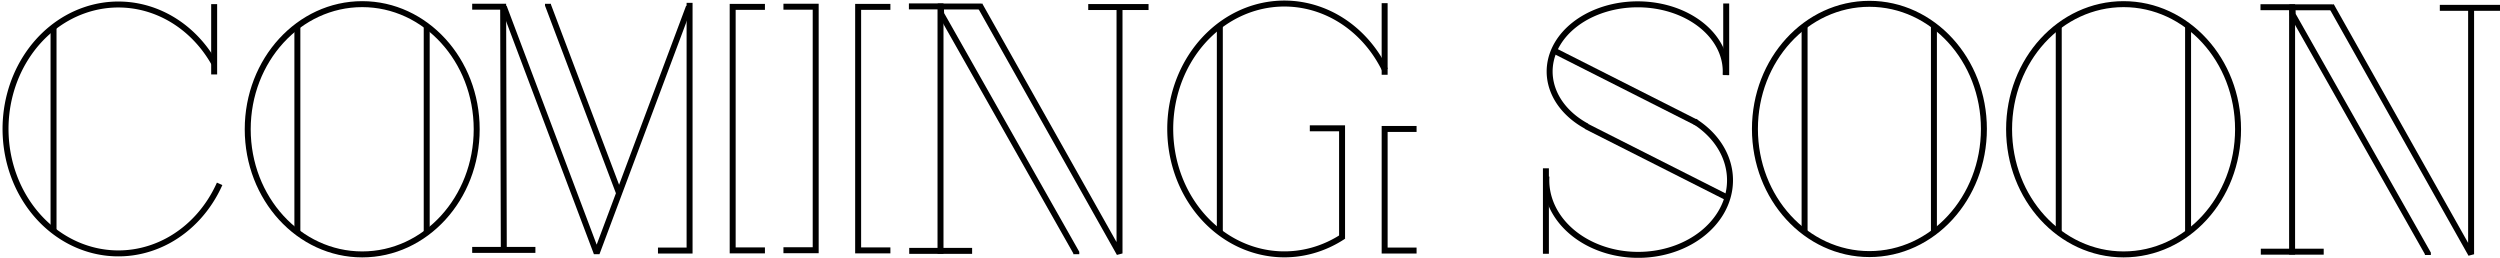 <?xml version="1.0" encoding="UTF-8" standalone="no"?>
<!-- Created with Inkscape (http://www.inkscape.org/) -->

<svg
   xmlns:dc="http://purl.org/dc/elements/1.1/"
   xmlns:cc="http://creativecommons.org/ns#"
   xmlns:rdf="http://www.w3.org/1999/02/22-rdf-syntax-ns#"
   xmlns:svg="http://www.w3.org/2000/svg"
   xmlns="http://www.w3.org/2000/svg"
   xmlns:sodipodi="http://sodipodi.sourceforge.net/DTD/sodipodi-0.dtd"
   xmlns:inkscape="http://www.inkscape.org/namespaces/inkscape"
   width="354.909mm"
   height="36.576mm"
   viewBox="0 0 1257.553 129.6"
   id="svg2"
   version="1.1"
   inkscape:version="0.91 r13725"
   sodipodi:docname="ComingSoon.svg">
  <defs
     id="defs4" />
  <sodipodi:namedview
     id="base"
     pagecolor="#ffffff"
     bordercolor="#666666"
     borderopacity="1.0"
     inkscape:pageopacity="0.0"
     inkscape:pageshadow="2"
     inkscape:zoom="1.0895857"
     inkscape:cx="389.50828"
     inkscape:cy="-40.1475"
     inkscape:document-units="px"
     inkscape:current-layer="layer1"
     showgrid="false"
     inkscape:window-width="1680"
     inkscape:window-height="1001"
     inkscape:window-x="0"
     inkscape:window-y="1"
     inkscape:window-maximized="1"
     units="px"
     fit-margin-top="0"
     fit-margin-left="0"
     fit-margin-right="0"
     fit-margin-bottom="0" />
  <g
     inkscape:label="Layer 1"
     inkscape:groupmode="layer"
     id="layer1"
     transform="translate(114.285,-410.456)">
    <ellipse
       style="fill:none;fill-opacity:0.211;stroke:#000000;stroke-width:3;stroke-linecap:butt;stroke-linejoin:miter;stroke-miterlimit:46.3;stroke-dasharray:none;stroke-opacity:1"
       id="path4223"
       cx="67.913"
       cy="475.483"
       rx="57.589"
       ry="62.943" />
    <path
       style="fill:none;fill-opacity:0.211;stroke:#000000;stroke-width:3;stroke-linecap:butt;stroke-linejoin:miter;stroke-miterlimit:46.3;stroke-dasharray:none;stroke-opacity:1"
       id="path4227"
       sodipodi:type="arc"
       sodipodi:cx="-54.74229"
       sodipodi:cy="475.32123"
       sodipodi:rx="56.757515"
       sodipodi:ry="62.598213"
       sodipodi:start="0.45675434"
       sodipodi:end="5.7254749"
       d="m -3.803,502.929 a 56.758,62.598 0 0 1 -62.39,33.703 56.758,62.598 0 0 1 -45.235,-58.153 56.758,62.598 0 0 1 39.69,-62.885 56.758,62.598 0 0 1 65.152,26.596"
       sodipodi:open="true" />
    <path
       style="fill:none;fill-rule:evenodd;stroke:#000000;stroke-width:3;stroke-linecap:butt;stroke-linejoin:miter;stroke-opacity:1;stroke-miterlimit:4;stroke-dasharray:none"
       d="m -6.556,447.902 0,-35.369"
       id="path4229"
       inkscape:connector-curvature="0" />
    <path
       style="fill:none;fill-rule:evenodd;stroke:#000000;stroke-width:3;stroke-linecap:butt;stroke-linejoin:miter;stroke-opacity:1;stroke-miterlimit:4;stroke-dasharray:none"
       d="m -87.353,424.215 0,102.213"
       id="path4231"
       inkscape:connector-curvature="0" />
    <path
       style="fill:none;fill-rule:evenodd;stroke:#000000;stroke-width:3;stroke-linecap:butt;stroke-linejoin:miter;stroke-opacity:1;stroke-miterlimit:4;stroke-dasharray:none"
       d="m 35.302,423.566 0,104.159"
       id="path4233"
       inkscape:connector-curvature="0" />
    <path
       style="fill:none;fill-rule:evenodd;stroke:#000000;stroke-width:3;stroke-linecap:butt;stroke-linejoin:miter;stroke-opacity:1;stroke-miterlimit:4;stroke-dasharray:none"
       d="m 123.237,413.831 15.575,0 0.324,122.98"
       id="path4255"
       inkscape:connector-curvature="0" />
    <path
       style="fill:none;fill-rule:evenodd;stroke:#000000;stroke-width:3;stroke-linecap:butt;stroke-linejoin:miter;stroke-opacity:1;stroke-miterlimit:4;stroke-dasharray:none"
       d="m 123.237,536.162 31.799,0"
       id="path4257"
       inkscape:connector-curvature="0" />
    <path
       style="fill:none;fill-rule:evenodd;stroke:#000000;stroke-width:3;stroke-linecap:butt;stroke-linejoin:bevel;stroke-opacity:1;stroke-miterlimit:4;stroke-dasharray:none"
       d="m 139.137,413.831 46.726,123.953 46.401,-123.953"
       id="path4261"
       inkscape:connector-curvature="0" />
    <path
       style="fill:none;fill-rule:evenodd;stroke:#000000;stroke-width:3;stroke-linecap:butt;stroke-linejoin:miter;stroke-opacity:1;stroke-miterlimit:4;stroke-dasharray:none"
       d="m 216.689,536.487 15.9,0 0,-124.602"
       id="path4263"
       inkscape:connector-curvature="0" />
    <path
       style="fill:none;fill-rule:evenodd;stroke:#000000;stroke-width:3;stroke-linecap:butt;stroke-linejoin:miter;stroke-opacity:1;stroke-miterlimit:4;stroke-dasharray:none"
       d="m 100.361,423.079 0,104.322"
       id="path4347"
       inkscape:connector-curvature="0" />
    <path
       style="fill:none;fill-rule:evenodd;stroke:#000000;stroke-width:3;stroke-linecap:butt;stroke-linejoin:miter;stroke-opacity:1;stroke-miterlimit:4;stroke-dasharray:none"
       d="m 279.801,413.831 16.224,0 0,122.493 -16.224,0"
       id="path4351"
       inkscape:connector-curvature="0" />
    <path
       style="fill:none;fill-rule:evenodd;stroke:#000000;stroke-width:3.004;stroke-linecap:butt;stroke-linejoin:miter;stroke-miterlimit:4;stroke-dasharray:none;stroke-opacity:1"
       d="m 342.914,413.672 15.898,0 0,124.438"
       id="path4355"
       inkscape:connector-curvature="0" />
    <path
       style="fill:none;fill-rule:evenodd;stroke:#000000;stroke-width:3;stroke-linecap:butt;stroke-linejoin:miter;stroke-miterlimit:4;stroke-dasharray:none;stroke-opacity:1"
       d="m 343.075,536.649 31.637,0"
       id="path4357"
       inkscape:connector-curvature="0" />
    <path
       style="fill:none;fill-rule:evenodd;stroke:#000000;stroke-width:3.004;stroke-linecap:butt;stroke-linejoin:miter;stroke-miterlimit:4;stroke-dasharray:none;stroke-opacity:1"
       d="m 427.115,538.326 0,-0.813 -67.977,-120.046 -0.162,-3.741 20.279,0"
       id="path4359"
       inkscape:connector-curvature="0" />
    <path
       style="fill:none;fill-rule:evenodd;stroke:#000000;stroke-width:1px;stroke-linecap:butt;stroke-linejoin:miter;stroke-opacity:1"
       d="M 161.364,412.209 Z"
       id="path4361"
       inkscape:connector-curvature="0" />
    <path
       style="fill:none;fill-rule:evenodd;stroke:#000000;stroke-width:3;stroke-linecap:butt;stroke-linejoin:miter;stroke-opacity:1;stroke-miterlimit:4;stroke-dasharray:none"
       d="m 161.364,412.371 0,0.649 35.693,94.425"
       id="path4363"
       inkscape:connector-curvature="0" />
    <path
       style="fill:none;fill-rule:evenodd;stroke:#000000;stroke-width:3;stroke-linecap:butt;stroke-linejoin:bevel;stroke-opacity:1;stroke-miterlimit:4;stroke-dasharray:none"
       d="m 378.444,412.858 70.413,125.089 0,-123.629"
       id="path4365"
       inkscape:connector-curvature="0" />
    <path
       style="fill:none;fill-rule:evenodd;stroke:#000000;stroke-width:3;stroke-linecap:butt;stroke-linejoin:miter;stroke-miterlimit:4;stroke-dasharray:none;stroke-opacity:1"
       d="m 433.12,413.994 30.339,0"
       id="path4367"
       inkscape:connector-curvature="0" />
    <path
       style="fill:none;fill-opacity:0.211;stroke:#000000;stroke-width:3;stroke-linecap:butt;stroke-linejoin:bevel;stroke-miterlimit:4;stroke-dasharray:none;stroke-opacity:1"
       id="path4369"
       sodipodi:type="arc"
       sodipodi:cx="531.76721"
       sodipodi:cy="475.32126"
       sodipodi:rx="57.397514"
       sodipodi:ry="63.079388"
       sodipodi:start="1.0250436"
       sodipodi:end="5.7933544"
       sodipodi:open="true"
       d="m 561.56,529.238 a 57.398,63.079 0 0 1 -64.361,-3.56 57.398,63.079 0 0 1 -20.787,-67.036 57.398,63.079 0 0 1 48.99,-46.011 57.398,63.079 0 0 1 57.013,33.013" />
    <path
       style="fill:none;fill-rule:evenodd;stroke:#000000;stroke-width:3;stroke-linecap:butt;stroke-linejoin:miter;stroke-opacity:1;stroke-miterlimit:4;stroke-dasharray:none"
       d="m 499.315,423.404 0,103.997"
       id="path4371"
       inkscape:connector-curvature="0" />
    <path
       style="fill:none;fill-rule:evenodd;stroke:#000000;stroke-width:3;stroke-linecap:butt;stroke-linejoin:miter;stroke-opacity:1;stroke-miterlimit:4;stroke-dasharray:none"
       d="m 582.22,412.047 0,36.018"
       id="path4373"
       inkscape:connector-curvature="0" />
    <path
       style="fill:none;fill-rule:evenodd;stroke:#000000;stroke-width:3;stroke-linecap:butt;stroke-linejoin:miter;stroke-miterlimit:4;stroke-dasharray:none;stroke-opacity:1"
       d="m 544.58,474.997 16.224,0 0,55.162"
       id="path4375"
       inkscape:connector-curvature="0" />
    <path
       style="fill:none;fill-rule:evenodd;stroke:#000000;stroke-width:3;stroke-linecap:butt;stroke-linejoin:miter;stroke-opacity:1;stroke-miterlimit:4;stroke-dasharray:none"
       d="m 598.282,475.321 -16.062,0 0,61.165 16.062,0"
       id="path4377"
       inkscape:connector-curvature="0" />
    <path
       style="fill:none;fill-opacity:0.211;stroke:#000000;stroke-width:3;stroke-linecap:butt;stroke-linejoin:bevel;stroke-miterlimit:4;stroke-dasharray:none;stroke-opacity:1"
       id="path4379"
       sodipodi:type="arc"
       sodipodi:cx="709.50989"
       sodipodi:cy="446.418"
       sodipodi:rx="44.289936"
       sodipodi:ry="33.78595"
       sodipodi:start="2.1857005"
       sodipodi:end="0.051604002"
       sodipodi:open="true"
       d="m 683.96,474.015 a 44.29,33.786 0 0 1 -14.761,-41.594 44.29,33.786 0 0 1 50.811,-18.826 44.29,33.786 0 0 1 33.73,34.565" />
    <path
       style="fill:none;fill-rule:evenodd;stroke:#000000;stroke-width:3;stroke-linecap:butt;stroke-linejoin:miter;stroke-opacity:1;stroke-miterlimit:4;stroke-dasharray:none"
       d="m 754.035,448.227 0,-36.018"
       id="path4381"
       inkscape:connector-curvature="0" />
    <path
       style="fill:none;fill-rule:evenodd;stroke:#000000;stroke-width:3;stroke-linecap:butt;stroke-linejoin:miter;stroke-miterlimit:4;stroke-dasharray:none;stroke-opacity:1"
       d="m 667.722,436.059 71.549,36.18"
       id="path4383"
       inkscape:connector-curvature="0" />
    <path
       style="fill:none;fill-rule:evenodd;stroke:#000000;stroke-width:3;stroke-linecap:butt;stroke-linejoin:miter;stroke-miterlimit:4;stroke-dasharray:none;stroke-opacity:1"
       d="m 683.54,473.942 71.549,36.18"
       id="path4383-7"
       inkscape:connector-curvature="0" />
    <path
       style="fill:none;fill-rule:evenodd;stroke:#000000;stroke-width:3;stroke-linecap:butt;stroke-linejoin:miter;stroke-miterlimit:4;stroke-dasharray:none;stroke-opacity:1"
       d="m 270.492,413.913 -16.224,0 0,122.493 16.224,0"
       id="path4351-9"
       inkscape:connector-curvature="0" />
    <path
       style="fill:none;fill-rule:evenodd;stroke:#000000;stroke-width:3;stroke-linecap:butt;stroke-linejoin:miter;stroke-miterlimit:4;stroke-dasharray:none;stroke-opacity:1"
       d="m 333.604,413.913 -16.224,0 0,122.493 16.224,0"
       id="path4351-7"
       inkscape:connector-curvature="0" />
    <path
       style="fill:none;fill-opacity:0.211;stroke:#000000;stroke-width:3;stroke-linecap:butt;stroke-linejoin:bevel;stroke-miterlimit:4;stroke-dasharray:none;stroke-opacity:1"
       id="path4379-3"
       sodipodi:type="arc"
       sodipodi:cx="-709.74597"
       sodipodi:cy="-501.13837"
       sodipodi:rx="46.205524"
       sodipodi:ry="37.518715"
       sodipodi:start="2.2298101"
       sodipodi:end="0.051604002"
       sodipodi:open="true"
       d="m -738.039,-471.476 a 46.206,37.519 0 0 1 -13.18,-46.202 46.206,37.519 0 0 1 53.087,-19.774 46.206,37.519 0 0 1 34.53,38.249"
       transform="scale(-1,-1)" />
    <path
       style="fill:none;fill-rule:evenodd;stroke:#000000;stroke-width:3;stroke-linecap:butt;stroke-linejoin:miter;stroke-miterlimit:4;stroke-dasharray:none;stroke-opacity:1"
       d="m 663.341,538.109 0,-42.994"
       id="path4381-6"
       inkscape:connector-curvature="0" />
    <ellipse
       style="fill:none;fill-opacity:0.211;stroke:#000000;stroke-width:3;stroke-linecap:butt;stroke-linejoin:miter;stroke-miterlimit:46.3;stroke-dasharray:none;stroke-opacity:1"
       id="path4223-5"
       cx="826.07"
       cy="475.321"
       rx="57.589"
       ry="62.943" />
    <path
       style="fill:none;fill-rule:evenodd;stroke:#000000;stroke-width:3;stroke-linecap:butt;stroke-linejoin:miter;stroke-miterlimit:4;stroke-dasharray:none;stroke-opacity:1"
       d="m 793.46,423.404 0,104.159"
       id="path4233-7"
       inkscape:connector-curvature="0" />
    <path
       style="fill:none;fill-rule:evenodd;stroke:#000000;stroke-width:3;stroke-linecap:butt;stroke-linejoin:miter;stroke-miterlimit:4;stroke-dasharray:none;stroke-opacity:1"
       d="m 858.519,422.917 0,104.322"
       id="path4347-6"
       inkscape:connector-curvature="0" />
    <ellipse
       style="fill:none;fill-opacity:0.211;stroke:#000000;stroke-width:3;stroke-linecap:butt;stroke-linejoin:miter;stroke-miterlimit:46.3;stroke-dasharray:none;stroke-opacity:1"
       id="path4223-7"
       cx="953.917"
       cy="475.483"
       rx="57.589"
       ry="62.943" />
    <path
       style="fill:none;fill-rule:evenodd;stroke:#000000;stroke-width:3;stroke-linecap:butt;stroke-linejoin:miter;stroke-miterlimit:4;stroke-dasharray:none;stroke-opacity:1"
       d="m 921.306,423.566 0,104.159"
       id="path4233-2"
       inkscape:connector-curvature="0" />
    <path
       style="fill:none;fill-rule:evenodd;stroke:#000000;stroke-width:3;stroke-linecap:butt;stroke-linejoin:miter;stroke-miterlimit:4;stroke-dasharray:none;stroke-opacity:1"
       d="m 986.365,423.079 0,104.322"
       id="path4347-0"
       inkscape:connector-curvature="0" />
    <path
       style="fill:none;fill-rule:evenodd;stroke:#000000;stroke-width:3.004;stroke-linecap:butt;stroke-linejoin:miter;stroke-miterlimit:4;stroke-dasharray:none;stroke-opacity:1"
       d="m 1022.789,414.078 15.898,0 0,124.438"
       id="path4355-1"
       inkscape:connector-curvature="0" />
    <path
       style="fill:none;fill-rule:evenodd;stroke:#000000;stroke-width:3;stroke-linecap:butt;stroke-linejoin:miter;stroke-miterlimit:4;stroke-dasharray:none;stroke-opacity:1"
       d="m 1022.951,537.054 31.637,0"
       id="path4357-5"
       inkscape:connector-curvature="0" />
    <path
       style="fill:none;fill-rule:evenodd;stroke:#000000;stroke-width:3.004;stroke-linecap:butt;stroke-linejoin:miter;stroke-miterlimit:4;stroke-dasharray:none;stroke-opacity:1"
       d="m 1106.991,538.731 0,-0.813 -67.977,-120.046 -0.162,-3.741 20.279,0"
       id="path4359-7"
       inkscape:connector-curvature="0" />
    <path
       style="fill:none;fill-rule:evenodd;stroke:#000000;stroke-width:3;stroke-linecap:butt;stroke-linejoin:bevel;stroke-miterlimit:4;stroke-dasharray:none;stroke-opacity:1"
       d="m 1058.319,413.264 70.413,125.089 0,-123.629"
       id="path4365-0"
       inkscape:connector-curvature="0" />
    <path
       style="fill:none;fill-rule:evenodd;stroke:#000000;stroke-width:3;stroke-linecap:butt;stroke-linejoin:miter;stroke-miterlimit:4;stroke-dasharray:none;stroke-opacity:1"
       d="m 1112.995,414.399 30.339,0"
       id="path4367-6"
       inkscape:connector-curvature="0" />
  </g>
</svg>
